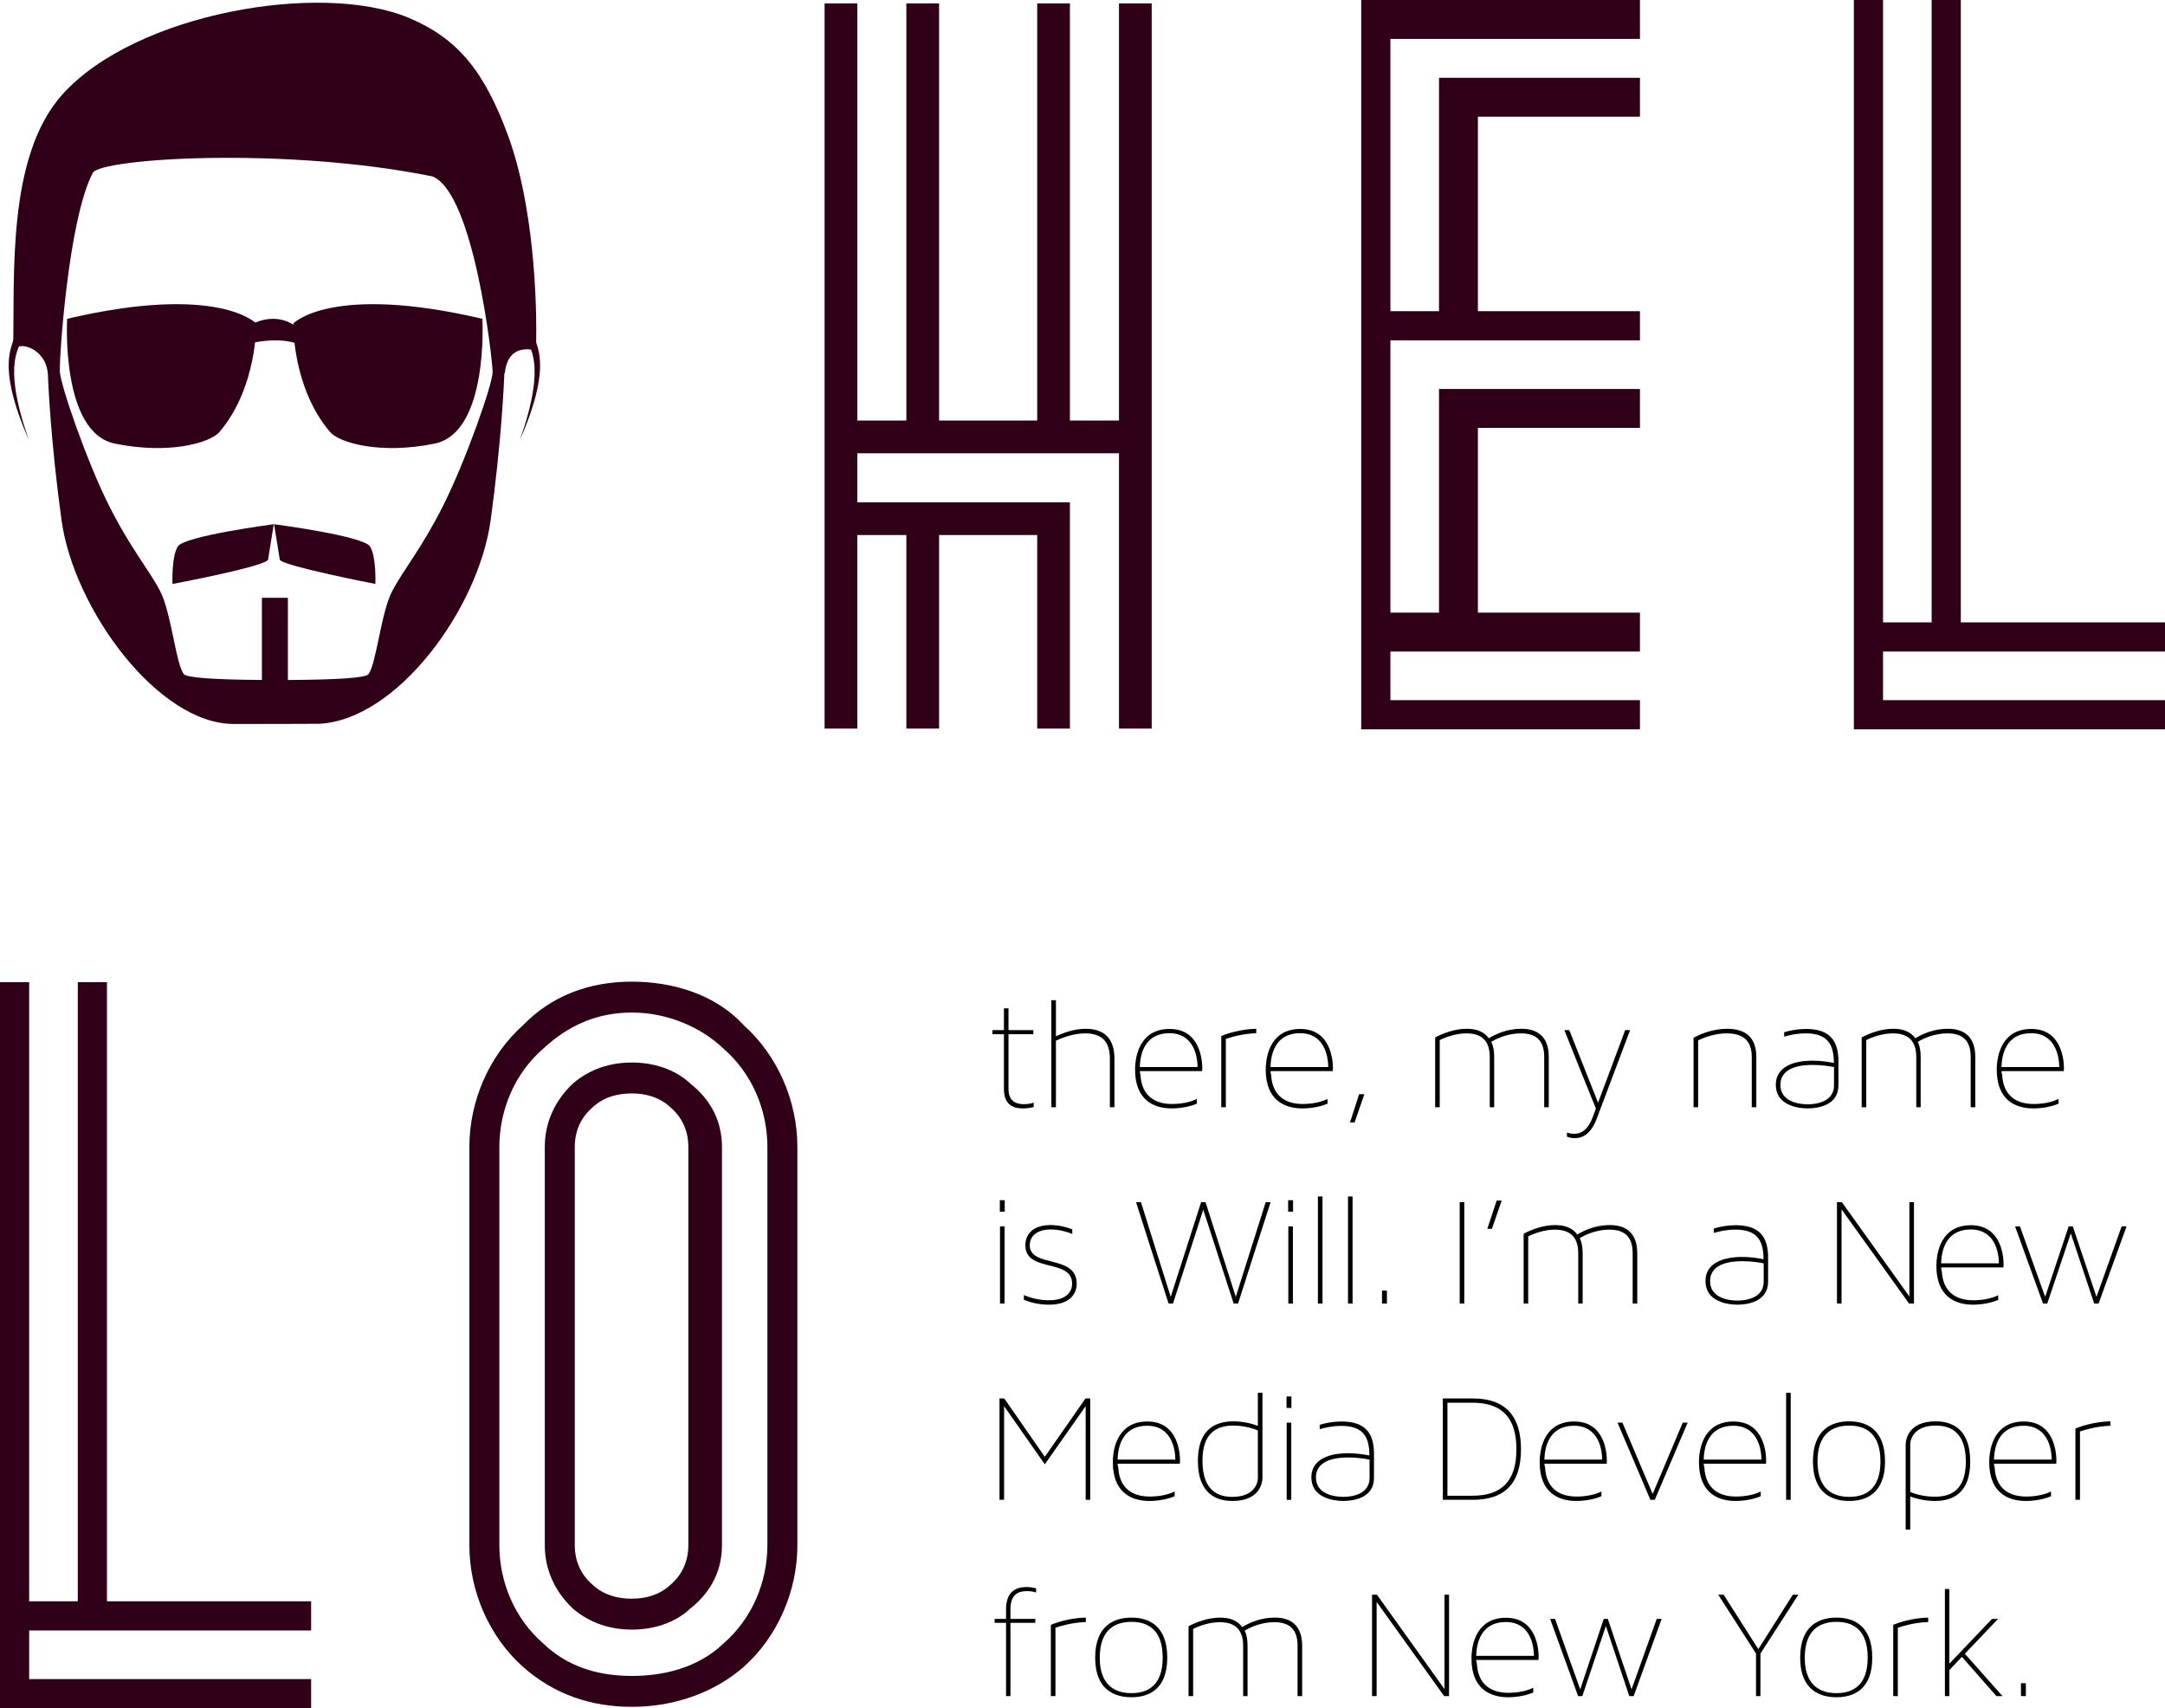<?xml version="1.0" encoding="utf-8"?>
<!-- Generator: Adobe Illustrator 15.0.0, SVG Export Plug-In  -->
<!DOCTYPE svg PUBLIC "-//W3C//DTD SVG 1.1//EN" "http://www.w3.org/Graphics/SVG/1.1/DTD/svg11.dtd">
<svg version="1.1"
	 xmlns="http://www.w3.org/2000/svg" xmlns:xlink="http://www.w3.org/1999/xlink" xmlns:a="http://ns.adobe.com/AdobeSVGViewerExtensions/3.0/"
	 x="0px" y="0px" width="668px" height="527px" viewBox="0 0 668 527" enable-background="new 0 0 668 527" xml:space="preserve">
<defs>
</defs>
<path fill="#300018" d="M355.35,1.052v223.719h-10.093v-84.946h-80.741v15.139h65.601v69.807h-10.091v-59.713h-30.278v59.713
	h-10.093v-59.713h-15.139v59.713h-10.092V1.052h10.092v128.681h15.139V1.052h10.093v128.681h30.278V1.052h10.091v128.681h15.14
	V1.052H355.35z"/>
<polygon fill="#300018" points="506,12 506,0 420,0 420,214.958 420,225 506,225 506,216 444.359,216 429,216 429,201 444.359,201 
	506,201 506,189 456,189 456,132 506,132 506,120 444,120 444,189 429,189 429,105 506,105 506,96 456,96 456,36 506,36 506,24 
	444,24 444,96 429,96 429,12 "/>
<polygon fill="#300018" points="23.207,503 49.279,503 96,503 96,494 49.279,494 33,494 33,477.54 33,303 24,303 24,477.54 24,494 
	9,494 9,303 0,303 0,527 23.207,527 32.739,527 96,527 96,518 23.207,518 9,518 9,503 "/>
<polygon fill="#300018" points="595.583,201 621.655,201 668,201 668,192 621.655,192 605,192 605,174.869 605,0 596,0 596,174.869 
	596,192 581,192 581,0 572,0 572,225 595.583,225 605.115,225 668,225 668,216 595.583,216 581,216 581,201 "/>
<path fill="#300018" d="M246.026,353.863v122.793c0,14.299-6.167,28.316-16.541,37.567c-8.971,7.849-21.307,12.335-34.483,12.335
	c-12.335,0-23.829-3.646-33.642-12.335c-10.373-9.251-16.541-23.269-16.541-37.567V353.863c0-14.296,6.167-28.313,16.541-37.567
	c8.69-8.97,20.186-13.456,33.642-13.456c12.056,0,25.512,3.646,34.483,13.456C239.859,325.55,246.026,339.567,246.026,353.863z
	 M236.776,353.863c0-11.492-4.766-22.707-13.458-30.277c-7.009-6.729-17.382-11.215-28.315-11.215
	c-10.373,0-19.344,3.644-27.474,11.215c-8.69,7.57-13.456,18.785-13.456,30.277v122.793c0,11.495,4.766,22.71,13.456,30.277
	c7.009,6.731,15.98,10.094,27.474,10.094c9.813,0,20.466-2.525,28.315-10.094c8.691-7.567,13.458-18.782,13.458-30.277V353.863z
	 M222.758,353.863v122.793c0,7.568-3.083,14.299-9.813,19.625c-4.766,4.483-11.494,6.45-17.942,6.45
	c-6.728,0-12.896-1.967-18.222-6.45c-5.607-5.326-8.691-12.057-8.691-19.625V353.863c0-7.57,3.084-14.296,8.691-19.622
	c5.327-4.489,11.494-6.45,18.222-6.45c6.448,0,13.176,1.961,17.942,6.45C219.675,339.567,222.758,346.293,222.758,353.863z
	 M212.385,353.863c0-5.045-1.962-9.251-5.607-12.335c-3.364-3.085-7.57-4.205-11.775-4.205c-4.485,0-8.69,1.12-12.054,4.205
	c-3.645,3.084-5.607,7.29-5.607,12.335v122.793c0,5.045,1.962,9.254,5.607,12.335c3.364,3.085,7.569,4.206,12.054,4.206
	c4.205,0,8.411-1.121,11.775-4.206c3.645-3.081,5.607-7.29,5.607-12.335V353.863z"/>
<path fill="#300018" d="M82.689,172.725c-1.615,2.202-29.473,7.427-29.473,7.427s-0.351-8.287,1.629-11.555
	c1.984-3.266,29.633-6.876,29.633-6.876"/>
<path fill="#300018" d="M86.346,172.725c1.123,1.893,29.473,7.427,29.473,7.427s0.354-8.287-1.629-11.555
	c-1.984-3.266-29.632-6.876-29.632-6.876"/>
<path fill="#300018" d="M156.906,42.249c-7.403-20.35-15.764-30.441-30.749-36.728C99.077-5.846,41.834,4.046,19.275,29.113
	C1.942,48.371,4.586,85.476,4.049,108.332c1.263-3.493,9.966-1.084,10.688,6.756h0.015c0.11,2.902,0.906,21.258,4.245,45.463
	c3.768,27.306,29.786,62.829,53.104,62.785c12.174-0.015,14.959,0.029,26.412-0.05c24.037-1.212,49.107-35.506,52.863-62.735
	c3.341-24.205,4.14-42.562,4.25-45.463h0.128c0.414-3.301,1.771-8.677,9.612-7.026C165.887,91.722,164.39,62.82,156.906,42.249z
	 M136.792,155.874c-6.773,13.468-12.398,19.981-15.828,26.584c-3.431,6.602-4.805,22.232-7.283,25.534
	c-0.835,1.115-9.401,1.709-24.854,1.784v-25.358h-8.016v25.351c-15.171-0.105-23.283-0.714-24.118-1.826
	c-2.477-3.301-3.855-18.984-7.282-25.586c-3.433-6.604-9.056-13.014-15.828-26.482c-6.773-13.466-14.883-36.969-15.112-41.199
	c-0.227-4.23,2.646-47.03,10.156-61.351c2.35-4.475,59.291-8.136,104.823,1.099c12.804,5.175,18.49,56.435,18.547,60.252
	C152.054,118.491,143.565,142.408,136.792,155.874z"/>
<path fill="#300018" d="M6.891,103.183c0.006,0.083,0.006,0.167,0,0.347c-0.004,0.158-0.016,0.266-0.032,0.392
	c-0.034,0.245-0.088,0.467-0.148,0.673c-0.12,0.416-0.263,0.768-0.399,1.107c-0.279,0.67-0.547,1.282-0.775,1.91
	c-0.468,1.247-0.78,2.534-0.963,3.867c-0.358,2.666-0.223,5.442,0.145,8.183c0.764,5.502,2.382,10.907,4.241,16.197
	c-2.242-5.142-4.265-10.421-5.461-15.986c-0.581-2.78-0.948-5.646-0.772-8.574c0.088-1.459,0.333-2.938,0.749-4.356
	c0.204-0.708,0.448-1.405,0.659-2.047c0.215-0.657,0.363-1.189,0.29-1.564L6.891,103.183z"/>
<path fill="#300018" d="M164.894,103.33c-0.072,0.375,0.073,0.907,0.29,1.564c0.211,0.642,0.458,1.339,0.657,2.047
	c0.417,1.418,0.663,2.897,0.75,4.356c0.176,2.928-0.191,5.794-0.772,8.574c-1.195,5.565-3.219,10.844-5.461,15.986
	c1.858-5.29,3.477-10.695,4.241-16.197c0.366-2.741,0.506-5.517,0.142-8.183c-0.18-1.333-0.493-2.621-0.958-3.867
	c-0.229-0.628-0.497-1.239-0.777-1.91c-0.137-0.339-0.279-0.692-0.399-1.107c-0.06-0.207-0.113-0.429-0.148-0.673
	c-0.016-0.126-0.027-0.234-0.033-0.392c-0.004-0.18-0.003-0.263,0-0.347L164.894,103.33z"/>
<g>
	<g>
		<g>
			<path fill="#300018" d="M76.676,100.607c0,0,7.324-5.004,14.324-0.105v5.291c-6-1.784-13.071,0-13.071,0L76.676,100.607z"/>
		</g>
		<g>
			<path fill="#300018" d="M90.505,99.791c0,0,11.609-12.375,58.327-1.44c0,0,2.023,35.096-14.73,38.503
				c-16.76,3.409-29.275-0.212-32.238-3.549C90.059,119.461,90.505,99.791,90.505,99.791z"/>
		</g>
		<g>
			<path fill="#300018" d="M94.308,101.971c1.166-2.001,10.433-9.245,47.113-2.132c1.276,0.248,3.047,0.12,4.358,2.234
				c1.137,1.836,1.31,29.331-13.344,32.312c-14.653,2.98-25.601-0.185-28.191-3.105C93.918,119.171,93.142,103.971,94.308,101.971z"
				/>
		</g>
		<g>
			<path fill="#300018" d="M79.043,99.791c0,0-11.611-12.375-58.328-1.44c0,0-2.025,35.096,14.732,38.503
				c16.756,3.409,29.272-0.212,32.234-3.549C79.487,119.461,79.043,99.791,79.043,99.791z"/>
		</g>
		<g>
			<path fill="#300018" d="M75.237,101.971c-1.166-2.001-10.433-9.245-47.114-2.132c-1.27,0.248-3.046,0.12-4.353,2.234
				c-1.139,1.836-1.317,29.331,13.337,32.312c14.657,2.98,25.605-0.185,28.197-3.105C75.632,119.171,76.4,103.971,75.237,101.971z"
				/>
		</g>
	</g>
</g>
<rect x="356.612" y="311.659" fill="none" width="339.233" height="250.228"/>
<path d="M318.936,340.179v1.361c-0.907,0.202-2.016,0.403-3.177,0.403c-1.715,0-6.002-0.099-6.002-5.952v-16.944h-3.531v-1.262
	h3.531v-6.71h1.412v6.71h7.666v1.262h-7.666v16.895c0,4.237,2.875,4.691,4.741,4.691
	C317.021,340.633,318.028,340.48,318.936,340.179z"/>
<path d="M343.857,326.612v14.98h-1.412v-14.98c0-5.599-2.773-7.817-7.615-7.817c-3.33,0-6.607,1.106-9.029,2.269v20.529h-1.412
	v-33.037h1.412v11.146c2.471-1.158,5.75-2.32,9.18-2.32C340.529,317.382,343.857,320.206,343.857,326.612z"/>
<path d="M370.954,329.588c-0.05,0.604-0.05,0.755-0.05,0.854h-19.217c0,0.457,0.102,0.808,0.202,1.112
	c0.353,6.708,4.64,9.028,9.731,9.028c2.877,0,5.701-0.556,7.668-1.565v1.463c-2.119,0.907-4.992,1.463-7.768,1.463
	c-5.598,0-11.297-2.622-11.297-11.951c0-4.794,1.815-12.561,10.643-12.561C370.447,317.432,370.954,327.37,370.954,329.588z
	 M351.688,329.185h17.803v-0.557c-0.102-2.622-1.108-9.886-8.674-9.886C354.311,318.742,351.838,323.483,351.688,329.185z"/>
<path d="M378.227,320.51v21.083h-1.41v-21.99c1.463-0.608,5.697-2.118,10.792-2.221v1.36
	C383.424,318.895,379.994,319.901,378.227,320.51z"/>
<path d="M411.27,329.588c-0.05,0.604-0.05,0.755-0.05,0.854h-19.215c0,0.457,0.099,0.808,0.198,1.112
	c0.354,6.708,4.642,9.028,9.734,9.028c2.876,0,5.7-0.556,7.667-1.565v1.463c-2.119,0.907-4.993,1.463-7.767,1.463
	c-5.599,0-11.297-2.622-11.297-11.951c0-4.794,1.814-12.561,10.641-12.561C410.764,317.432,411.27,327.37,411.27,329.588z
	 M392.005,329.185h17.802v-0.557c-0.103-2.622-1.109-9.886-8.675-9.886C394.627,318.742,392.153,323.483,392.005,329.185z"/>
<path d="M420.965,337.557l-3.025,8.725h-1.411l2.821-8.725H420.965z"/>
<path d="M477.868,326.105v15.487h-1.411v-15.487c0-4.741-2.118-7.311-7.164-7.311c-3.682,0-6.909,1.259-9.177,2.622
	c0.655,1.259,0.907,2.774,0.907,4.688v15.487h-1.364v-15.487c0-4.741-2.218-7.311-7.211-7.311c-3.026,0-6.052,1.007-8.224,2.066
	v20.731h-1.41v-21.539c2.168-1.159,5.853-2.672,9.786-2.672c3.076,0,5.344,0.957,6.757,2.924c2.421-1.461,5.851-2.924,10.035-2.924
	C474.689,317.382,477.868,320.054,477.868,326.105z"/>
<path d="M501.44,317.785h1.514c-3.43,9.128-6.808,18.156-10.237,27.185c-1.817,4.841-4.29,6.154-6.962,6.154
	c-0.857,0-1.765-0.255-2.269-0.453v-1.312c0.554,0.302,1.563,0.404,2.269,0.404c2.522,0,4.387-1.668,5.698-5.197l0.96-2.57
	c-3.278-8.021-6.506-16.09-9.734-24.211h1.514c2.923,7.466,5.949,14.929,8.876,22.394
	C495.896,332.714,498.667,325.251,501.44,317.785z"/>
<path d="M541.905,326.059v15.534h-1.41v-15.534c0-4.694-2.318-7.264-7.714-7.264c-3.281,0-6.456,1.007-8.827,2.166v20.632h-1.416
	v-21.437c2.271-1.262,6.104-2.774,10.392-2.774C538.578,317.382,541.905,320.054,541.905,326.059z"/>
<path d="M567.237,327.417v7.415c0,6.304-6.556,7.111-9.481,7.111c-3.126,0-9.836-1.006-9.836-7.263c0-6.96,8.372-7.463,11.196-7.463
	c2.924,0,5.145,0.403,6.711,0.705c0-5.85-2.02-9.128-8.678-9.128c-2.824,0-5.294,0.604-6.657,1.007v-1.36
	c1.814-0.554,4.237-1.01,6.707-1.01C564.563,317.432,567.237,321.014,567.237,327.417z M565.874,329.185
	c-1.361-0.252-3.731-0.656-6.605-0.656c-2.927,0-9.936,0.404-9.936,6.152c0,5.045,5.446,6.005,8.423,6.005
	c2.823,0,8.118-0.86,8.118-5.854V329.185z"/>
<path d="M609.464,326.105v15.487h-1.413v-15.487c0-4.741-2.119-7.311-7.162-7.311c-3.681,0-6.909,1.259-9.18,2.622
	c0.655,1.259,0.907,2.774,0.907,4.688v15.487h-1.358v-15.487c0-4.741-2.221-7.311-7.214-7.311c-3.025,0-6.052,1.007-8.221,2.066
	v20.731h-1.413v-21.539c2.169-1.159,5.85-2.672,9.783-2.672c3.079,0,5.35,0.957,6.761,2.924c2.423-1.461,5.85-2.924,10.037-2.924
	C606.288,317.382,609.464,320.054,609.464,326.105z"/>
<path d="M636.817,329.588c-0.05,0.604-0.05,0.755-0.05,0.854h-19.215c0,0.457,0.103,0.808,0.202,1.112
	c0.351,6.708,4.642,9.028,9.733,9.028c2.874,0,5.7-0.556,7.667-1.565v1.463c-2.118,0.907-4.992,1.463-7.767,1.463
	c-5.602,0-11.299-2.622-11.299-11.951c0-4.794,1.816-12.561,10.644-12.561C636.314,317.432,636.817,327.37,636.817,329.588z
	 M617.553,329.185h17.802v-0.557c-0.1-2.622-1.106-9.886-8.674-9.886C620.175,318.742,617.702,323.483,617.553,329.185z"/>
<path d="M308.495,370.267h1.513v3.529h-1.513V370.267z M308.546,378.338h1.412v23.804h-1.412V378.338z"/>
<path d="M332.205,395.99c0,3.529-2.521,6.503-8.473,6.503c-3.228,0-5.7-0.655-7.818-1.51v-1.464c2.22,0.96,4.842,1.615,7.767,1.615
	c4.792,0,7.112-2.171,7.112-5.145c0-7.819-14.425-3.28-14.425-11.806c0-3.377,2.321-6.251,7.717-6.251
	c2.572,0,4.842,0.604,6.759,1.312v1.41c-1.816-0.705-4.085-1.36-6.658-1.36c-3.883,0-6.456,1.765-6.456,4.89
	C317.73,391.196,332.205,386.909,332.205,395.99z"/>
<path d="M361.926,402.142h-1.361c-3.379-10.389-6.707-20.831-10.035-31.272h1.512c3.025,9.736,6.104,19.47,9.18,29.207l9.379-29.207
	h1.364l9.329,29.207l9.23-29.207h1.514c-3.381,10.441-6.708,20.884-10.035,31.272h-1.364l-9.382-28.948L361.926,402.142z"/>
<path d="M397.453,370.267h1.514v3.529h-1.514V370.267z M397.506,378.338h1.411v23.804h-1.411V378.338z"/>
<path d="M406.637,402.142v-33.034h1.414v33.034H406.637z"/>
<path d="M415.92,402.142v-33.034h1.413v33.034H415.92z"/>
<path d="M426.414,398.156h1.516v3.985h-1.516V398.156z"/>
<path d="M451.793,370.869v31.272h-1.411v-31.272H451.793z"/>
<path d="M463.347,370.366l-3.026,8.727h-1.41l2.874-8.727H463.347z"/>
<path d="M505.166,386.658v15.483h-1.413v-15.483c0-4.741-2.119-7.313-7.161-7.313c-3.682,0-6.912,1.261-9.181,2.622
	c0.655,1.261,0.91,2.774,0.91,4.691v15.483h-1.363v-15.483c0-4.741-2.219-7.313-7.211-7.313c-3.026,0-6.053,1.01-8.224,2.065v20.731
	h-1.411v-21.536c2.166-1.161,5.851-2.672,9.784-2.672c3.075,0,5.347,0.957,6.757,2.924c2.423-1.46,5.853-2.924,10.038-2.924
	C501.988,377.934,505.166,380.605,505.166,386.658z"/>
<path d="M545.54,387.969v7.413c0,6.307-6.558,7.111-9.481,7.111c-3.129,0-9.839-1.007-9.839-7.261c0-6.962,8.375-7.466,11.196-7.466
	c2.927,0,5.146,0.404,6.711,0.708c0-5.853-2.017-9.13-8.678-9.13c-2.82,0-5.294,0.605-6.654,1.01v-1.361
	c1.814-0.556,4.234-1.013,6.707-1.013C542.865,377.98,545.54,381.563,545.54,387.969z M544.177,389.733
	c-1.364-0.252-3.734-0.655-6.608-0.655c-2.927,0-9.936,0.403-9.936,6.154c0,5.042,5.446,6.002,8.426,6.002
	c2.821,0,8.118-0.857,8.118-5.853V389.733z"/>
<path d="M589.034,402.142c-6.913-9.684-13.872-19.367-20.831-29.051v29.051h-1.414v-31.272h1.514l20.831,29.104v-29.104h1.41v31.272
	H589.034z"/>
<path d="M618.199,390.138c-0.053,0.605-0.053,0.755-0.053,0.857h-19.215c0,0.453,0.1,0.808,0.201,1.108
	c0.354,6.708,4.639,9.031,9.734,9.031c2.876,0,5.697-0.556,7.664-1.565v1.464c-2.116,0.906-4.992,1.46-7.767,1.46
	c-5.596,0-11.297-2.622-11.297-11.952c0-4.79,1.814-12.561,10.641-12.561C617.693,377.98,618.199,387.919,618.199,390.138z
	 M598.932,389.733h17.805v-0.553c-0.103-2.625-1.112-9.886-8.674-9.886C601.554,379.295,599.084,384.035,598.932,389.733z"/>
<path d="M631.676,402.142h-1.313l-8.622-23.804h1.51l7.771,21.738l7.261-21.738h1.264c2.471,7.261,4.841,14.524,7.311,21.738
	l7.768-21.738h1.516l-8.628,23.804h-1.36l-7.214-21.639L631.676,402.142z"/>
<path d="M336.388,431.422v31.27h-1.413v-28.899l-12.609,17.954l-12.559-17.954v28.899h-1.412v-31.27h1.463l12.508,18.006
	l12.559-18.006H336.388z"/>
<path d="M364.092,450.687c-0.053,0.608-0.053,0.758-0.053,0.86h-19.215c0,0.454,0.102,0.808,0.203,1.109
	c0.352,6.707,4.64,9.028,9.734,9.028c2.874,0,5.698-0.557,7.664-1.563v1.463c-2.115,0.907-4.992,1.46-7.767,1.46
	c-5.599,0-11.298-2.622-11.298-11.954c0-4.788,1.816-12.558,10.643-12.558C363.588,438.533,364.092,448.469,364.092,450.687z
	 M344.824,450.286h17.805v-0.554c-0.1-2.625-1.109-9.886-8.675-9.886C347.447,439.847,344.976,444.588,344.824,450.286z"/>
<path d="M380.545,438.483c2.674,0,5.349,0.556,7.567,1.41v-10.236h1.41v26.174c0,1.817-0.957,7.214-9.276,7.214
	c-4.188,0-10.645-1.563-10.645-12.405C369.602,440.701,375.3,438.483,380.545,438.483z M380.246,461.784
	c6.403,0,7.866-3.834,7.866-5.9v-14.576c-2.119-0.907-4.894-1.514-7.567-1.514c-5.295,0-9.529,2.371-9.529,10.846
	C371.016,460.423,376.459,461.784,380.246,461.784z"/>
<path d="M396.95,430.815h1.51v3.532h-1.51V430.815z M397,438.887h1.413v23.805H397V438.887z"/>
<path d="M423.938,448.521v7.412c0,6.307-6.559,7.111-9.481,7.111c-3.129,0-9.84-1.01-9.84-7.261c0-6.962,8.376-7.468,11.197-7.468
	c2.927,0,5.145,0.403,6.711,0.708c0-5.851-2.017-9.131-8.678-9.131c-2.821,0-5.294,0.608-6.654,1.01v-1.36
	c1.814-0.557,4.234-1.01,6.707-1.01C421.264,438.533,423.938,442.115,423.938,448.521z M422.574,450.286
	c-1.363-0.255-3.733-0.656-6.607-0.656c-2.927,0-9.936,0.401-9.936,6.154c0,5.043,5.446,6,8.426,6c2.82,0,8.117-0.854,8.117-5.851
	V450.286z"/>
<path d="M454.415,431.422c9.985,0,14.878,5.297,14.878,15.686c0,10.393-4.893,15.584-14.878,15.584h-9.23v-31.27H454.415z
	 M446.599,461.433h7.717c9.23,0,13.567-4.741,13.567-14.325c0-9.631-4.337-14.372-13.567-14.372h-7.717V461.433z"/>
<path d="M495.787,450.687c-0.05,0.608-0.05,0.758-0.05,0.86h-19.216c0,0.454,0.1,0.808,0.199,1.109
	c0.354,6.707,4.642,9.028,9.733,9.028c2.877,0,5.701-0.557,7.668-1.563v1.463c-2.119,0.907-4.993,1.46-7.768,1.46
	c-5.598,0-11.296-2.622-11.296-11.954c0-4.788,1.814-12.558,10.641-12.558C495.28,438.533,495.787,448.469,495.787,450.687z
	 M476.521,450.286h17.802v-0.554c-0.103-2.625-1.108-9.886-8.674-9.886C479.144,439.847,476.671,444.588,476.521,450.286z"/>
<path d="M519.202,438.887h1.513l-10.141,23.805h-1.357c-3.383-7.919-6.711-15.836-10.141-23.805h1.513l9.33,21.99
	C512.998,453.563,516.123,446.25,519.202,438.887z"/>
<path d="M544.935,450.687c-0.05,0.608-0.05,0.758-0.05,0.86h-19.216c0,0.454,0.1,0.808,0.199,1.109
	c0.354,6.707,4.642,9.028,9.733,9.028c2.877,0,5.701-0.557,7.668-1.563v1.463c-2.119,0.907-4.993,1.46-7.768,1.46
	c-5.598,0-11.296-2.622-11.296-11.954c0-4.788,1.814-12.558,10.641-12.558C544.428,438.533,544.935,448.469,544.935,450.687z
	 M525.669,450.286h17.803v-0.554c-0.103-2.625-1.109-9.886-8.675-9.886C528.291,439.847,525.818,444.588,525.669,450.286z"/>
<path d="M551.101,462.691v-33.034h1.41v33.034H551.101z"/>
<path d="M581.618,450.839c0,10.038-6.005,12.206-11.048,12.206c-5.095,0-11.196-2.168-11.196-12.206
	c0-10.138,6.102-12.355,11.196-12.355C575.613,438.483,581.618,440.701,581.618,450.839z M580.205,450.839
	c0-8.674-4.592-11.045-9.635-11.045c-5.042,0-9.783,2.371-9.783,11.045c0,8.574,4.741,10.945,9.783,10.945
	C575.613,461.784,580.205,459.413,580.205,450.839z"/>
<path d="M607.907,450.892c0,9.985-5.651,12.153-10.896,12.153c-2.722,0-5.396-0.553-7.615-1.36v10.187h-1.413v-26.124
	c0-1.814,0.957-7.264,9.28-7.264C601.451,438.483,607.907,440.099,607.907,450.892z M606.546,450.892
	c0-9.733-5.449-11.098-9.282-11.098c-6.403,0-7.867,3.834-7.867,5.9v14.576c2.119,0.91,4.894,1.464,7.615,1.464
	C602.256,461.734,606.546,459.413,606.546,450.892z"/>
<path d="M634.497,450.687c-0.05,0.608-0.05,0.758-0.05,0.86h-19.215c0,0.454,0.099,0.808,0.198,1.109
	c0.354,6.707,4.642,9.028,9.733,9.028c2.877,0,5.701-0.557,7.668-1.563v1.463c-2.119,0.907-4.993,1.46-7.768,1.46
	c-5.598,0-11.296-2.622-11.296-11.954c0-4.788,1.814-12.558,10.641-12.558C633.991,438.533,634.497,448.469,634.497,450.687z
	 M615.232,450.286h17.802v-0.554c-0.103-2.625-1.109-9.886-8.675-9.886C617.854,439.847,615.381,444.588,615.232,450.286z"/>
<path d="M641.77,441.608v21.083h-1.411v-21.99c1.464-0.603,5.698-2.118,10.793-2.218v1.363
	C646.967,439.996,643.537,441.006,641.77,441.608z"/>
<path d="M311.774,496.41v3.026h7.666v1.211h-7.666v22.596h-1.362v-22.596h-3.531v-1.211h3.531v-2.974
	c0-6.76,4.741-6.859,6.456-6.859c1.059,0,2.018,0.198,2.824,0.403v1.259c-0.757-0.199-1.664-0.404-2.623-0.404
	C315.305,490.861,311.774,490.964,311.774,496.41z"/>
<path d="M325.65,502.161v21.082h-1.414v-21.989c1.463-0.606,5.7-2.119,10.794-2.222v1.364
	C330.846,500.548,327.415,501.555,325.65,502.161z"/>
<path d="M360.155,511.391c0,10.035-6.002,12.207-11.046,12.207c-5.094,0-11.197-2.172-11.197-12.207
	c0-10.137,6.104-12.358,11.197-12.358C354.153,499.032,360.155,501.254,360.155,511.391z M358.742,511.391
	c0-8.677-4.589-11.047-9.633-11.047s-9.785,2.37-9.785,11.047c0,8.575,4.741,10.945,9.785,10.945S358.742,519.966,358.742,511.391z"
	/>
<path d="M401.776,507.759v15.484h-1.414v-15.484c0-4.74-2.118-7.313-7.161-7.313c-3.682,0-6.909,1.261-9.181,2.622
	c0.656,1.261,0.907,2.774,0.907,4.69v15.484h-1.357v-15.484c0-4.74-2.221-7.313-7.214-7.313c-3.026,0-6.052,1.009-8.221,2.068
	v20.729h-1.413v-21.536c2.168-1.159,5.85-2.675,9.783-2.675c3.078,0,5.35,0.96,6.76,2.927c2.424-1.463,5.851-2.927,10.038-2.927
	C398.601,499.032,401.776,501.707,401.776,507.759z"/>
<path d="M445.583,523.243c-6.913-9.684-13.872-19.367-20.831-29.051v29.051h-1.413v-31.27h1.513l20.831,29.102v-29.102h1.41v31.27
	H445.583z"/>
<path d="M474.745,511.238c-0.05,0.606-0.05,0.759-0.05,0.858H455.48c0,0.456,0.1,0.808,0.199,1.111
	c0.354,6.708,4.641,9.025,9.733,9.025c2.876,0,5.7-0.556,7.667-1.563v1.463c-2.119,0.907-4.992,1.464-7.767,1.464
	c-5.599,0-11.297-2.622-11.297-11.955c0-4.791,1.814-12.558,10.642-12.558C474.239,499.085,474.745,509.021,474.745,511.238z
	 M455.48,510.838h17.802v-0.556c-0.103-2.622-1.109-9.886-8.674-9.886C458.103,500.396,455.63,505.137,455.48,510.838z"/>
<path d="M488.225,523.243h-1.313l-8.622-23.807h1.511l7.77,21.737l7.261-21.737h1.264c2.471,7.264,4.841,14.526,7.311,21.737
	l7.768-21.737h1.516l-8.627,23.807h-1.361l-7.214-21.636L488.225,523.243z"/>
<path d="M554.873,491.974l-11.7,18.156v13.113h-1.361V510.13l-11.653-18.156h1.666l10.693,16.792l10.641-16.792H554.873z"/>
<path d="M577.682,511.391c0,10.035-6.002,12.207-11.047,12.207c-5.093,0-11.197-2.172-11.197-12.207
	c0-10.137,6.104-12.358,11.197-12.358C571.68,499.032,577.682,501.254,577.682,511.391z M576.269,511.391
	c0-8.677-4.589-11.047-9.634-11.047c-5.043,0-9.783,2.37-9.783,11.047c0,8.575,4.74,10.945,9.783,10.945
	C571.68,522.336,576.269,519.966,576.269,511.391z"/>
<path d="M585.563,502.161v21.082h-1.417v-21.989c1.463-0.606,5.701-2.119,10.796-2.222v1.364
	C590.755,500.548,587.325,501.555,585.563,502.161z"/>
<path d="M617.849,523.243h-1.867L605.34,511.14l-3.886,4.082v8.021h-1.361v-33.037h1.361v23.049l13.163-13.818h1.867l-10.236,10.746
	L617.849,523.243z"/>
<path d="M623.555,519.261h1.514v3.982h-1.514V519.261z"/>
</svg>
